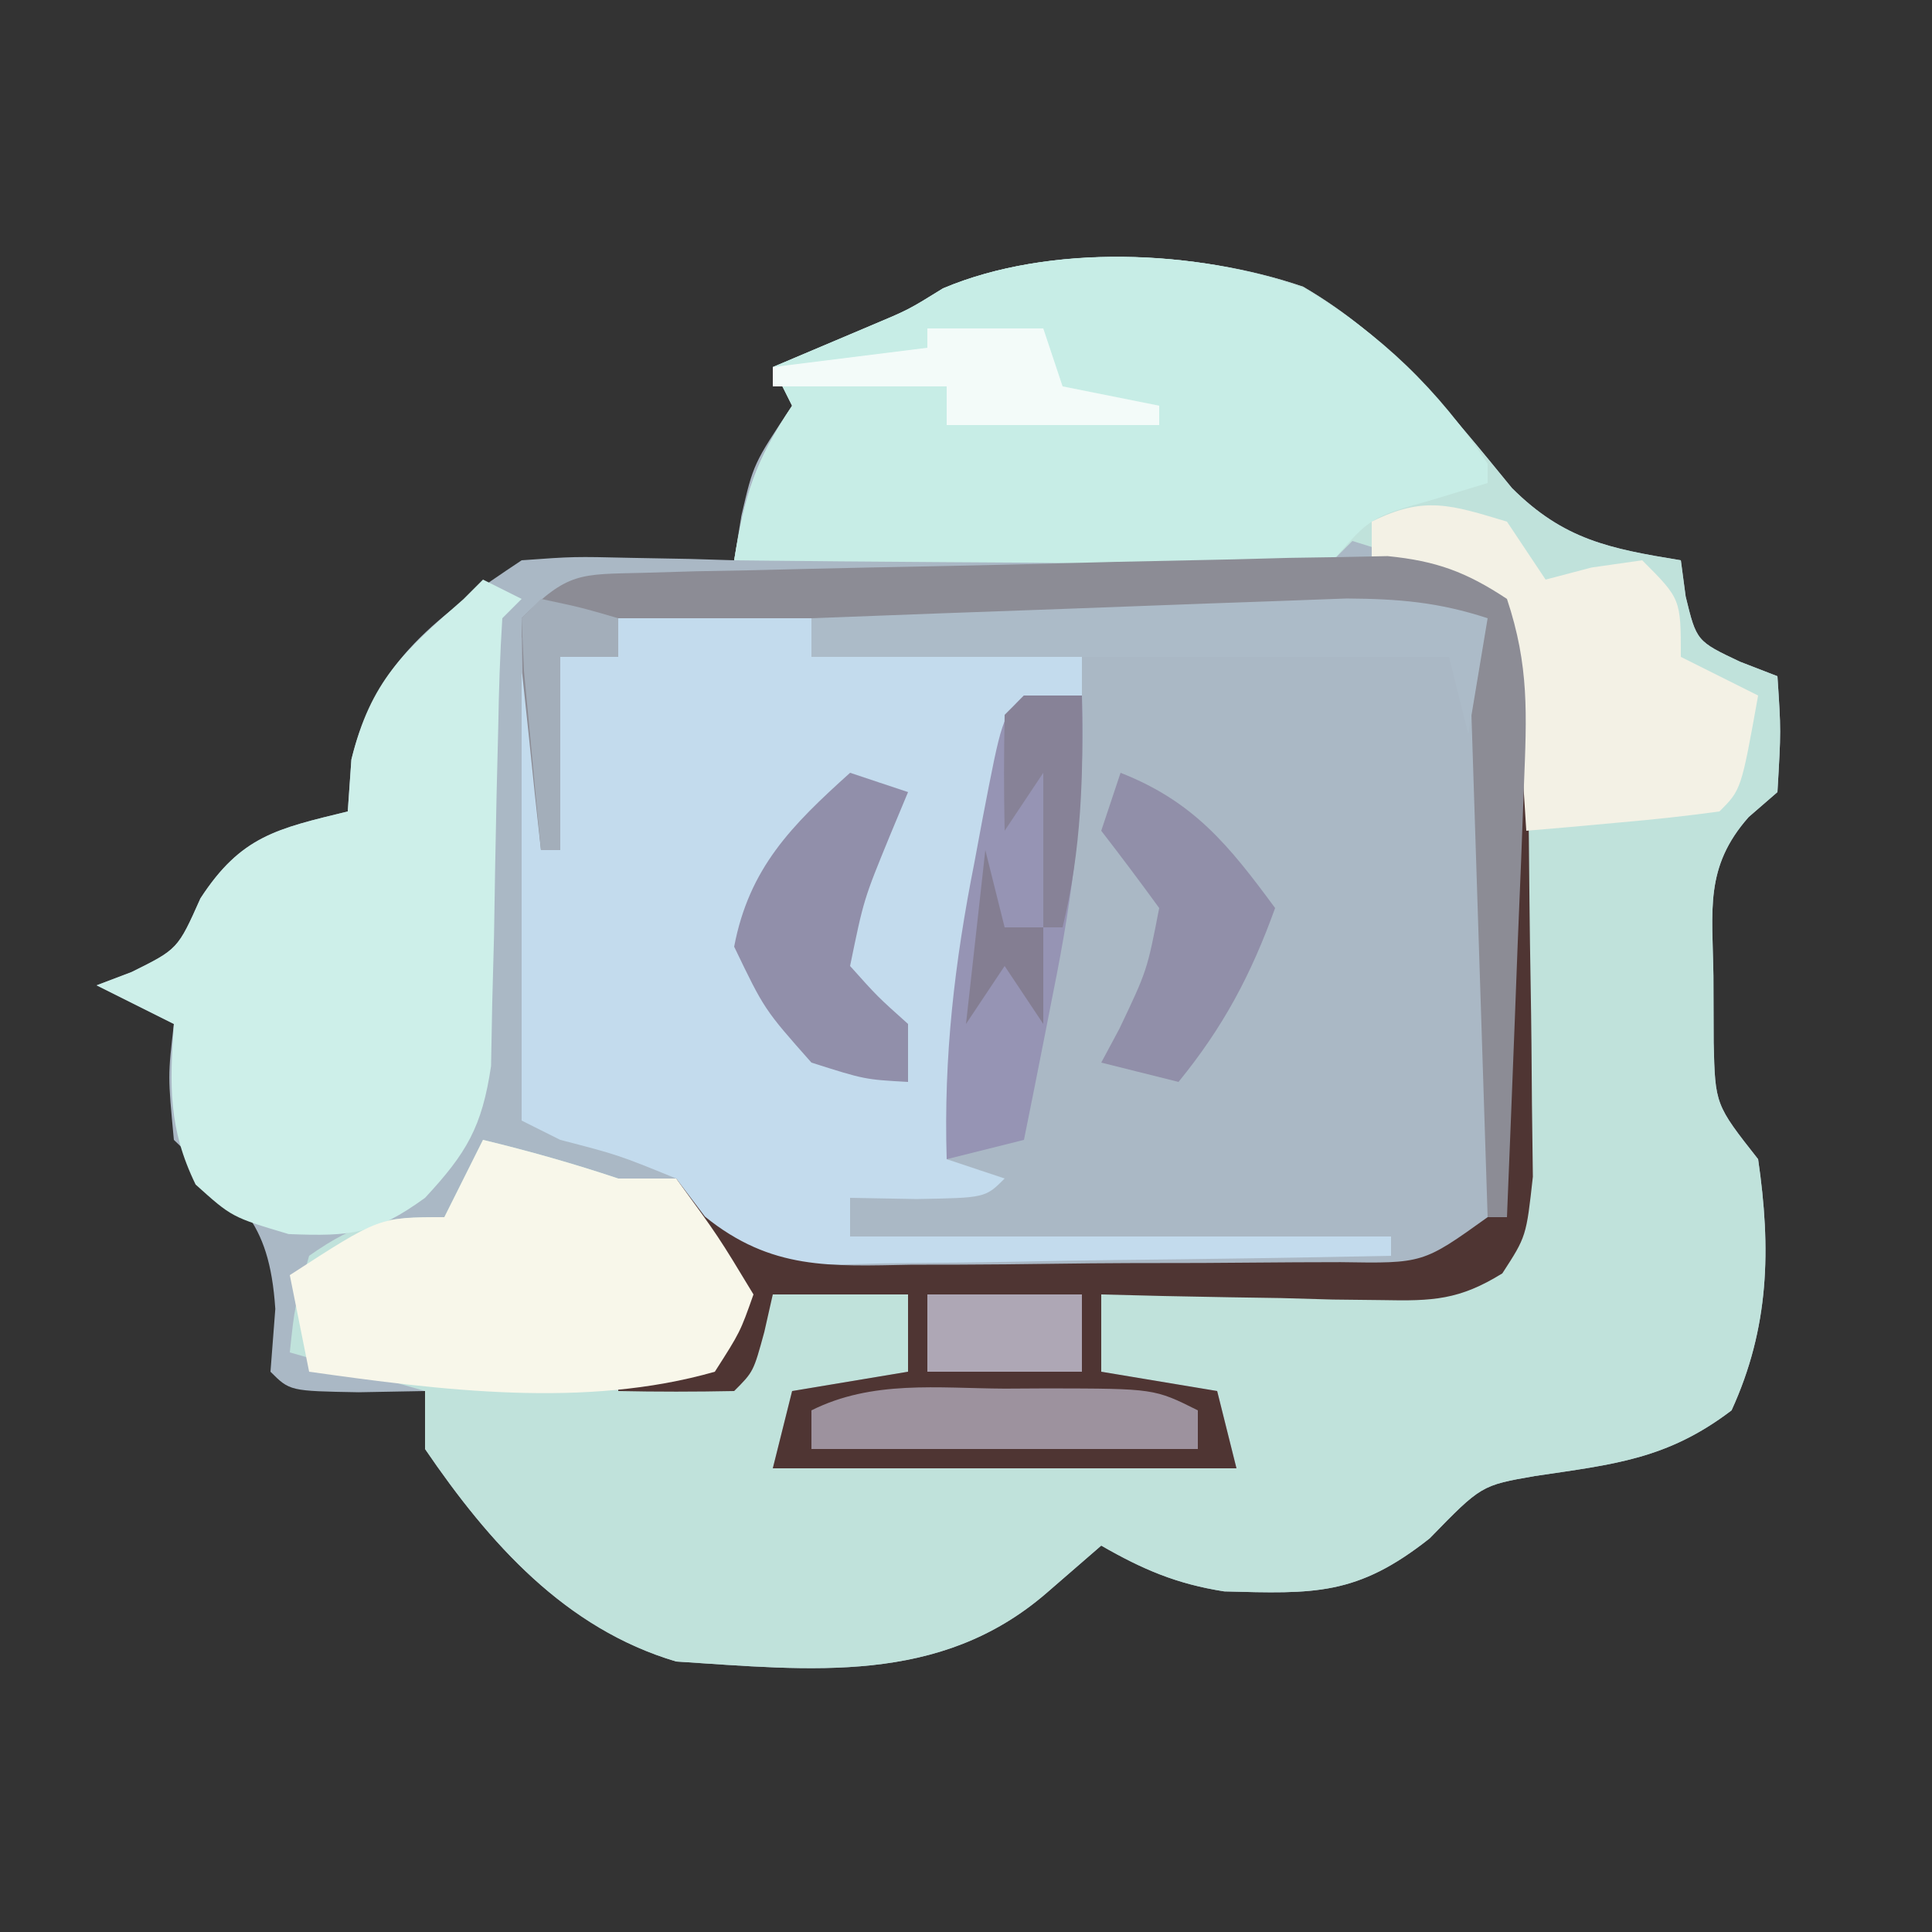 <?xml version="1.0" encoding="UTF-8"?>
<svg version="1.1" xmlns="http://www.w3.org/2000/svg" width="100" height="100">
<rect width="100%" height="100%" fill="#333333" stroke="none"/>
<path d="M0 0 C4.549 2.654 7.511 6.388 10.809 10.422 C13.493 13.1 15.865 13.558 19.551 14.16 C19.633 14.779 19.716 15.398 19.801 16.035 C20.363 18.345 20.363 18.345 22.613 19.41 C23.253 19.658 23.892 19.905 24.551 20.16 C24.738 22.973 24.738 22.973 24.551 26.16 C24.058 26.587 23.566 27.014 23.059 27.453 C20.768 30.046 21.189 32.272 21.238 35.66 C21.242 36.805 21.246 37.95 21.25 39.129 C21.329 42.336 21.329 42.336 23.551 45.16 C24.227 49.798 24.137 53.882 22.176 58.16 C18.847 60.696 16.073 60.952 11.996 61.559 C9.221 62.042 9.221 62.042 6.551 64.785 C2.785 67.767 0.575 67.655 -4.082 67.531 C-6.556 67.143 -8.288 66.4 -10.449 65.16 C-11.377 65.965 -12.305 66.769 -13.262 67.598 C-18.81 72.406 -25.459 71.609 -32.449 71.16 C-38.185 69.461 -42.127 65.035 -45.449 60.16 C-45.449 59.17 -45.449 58.18 -45.449 57.16 C-47.151 57.191 -47.151 57.191 -48.887 57.223 C-52.449 57.16 -52.449 57.16 -53.449 56.16 C-53.325 54.551 -53.325 54.551 -53.199 52.91 C-53.517 48.15 -55.138 47.388 -58.449 44.16 C-58.762 40.848 -58.762 40.848 -58.449 38.16 C-59.769 37.5 -61.089 36.84 -62.449 36.16 C-61.552 35.82 -61.552 35.82 -60.637 35.473 C-58.246 34.288 -58.246 34.288 -57.074 31.66 C-54.974 28.429 -53.109 28.055 -49.449 27.16 C-49.356 25.83 -49.356 25.83 -49.262 24.473 C-47.995 19.308 -44.75 17.027 -40.449 14.16 C-37.75 13.965 -37.75 13.965 -34.762 14.035 C-33.271 14.062 -33.271 14.062 -31.75 14.09 C-30.991 14.113 -30.231 14.136 -29.449 14.16 C-29.264 13.015 -29.264 13.015 -29.074 11.848 C-28.449 9.16 -28.449 9.16 -26.449 6.16 C-26.944 5.17 -26.944 5.17 -27.449 4.16 C-25.757 3.444 -24.064 2.728 -22.371 2.012 C-20.43 1.197 -20.43 1.197 -18.637 0.086 C-13.162 -2.231 -5.563 -1.908 0 0 Z " fill="#AAB8C5" transform="translate(67.449,14.84)"/>
<path d="M0 0 C4.549 2.654 7.511 6.388 10.809 10.422 C13.493 13.1 15.865 13.558 19.551 14.16 C19.633 14.779 19.716 15.398 19.801 16.035 C20.363 18.345 20.363 18.345 22.613 19.41 C23.253 19.658 23.892 19.905 24.551 20.16 C24.738 22.973 24.738 22.973 24.551 26.16 C24.058 26.587 23.566 27.014 23.059 27.453 C20.768 30.046 21.189 32.272 21.238 35.66 C21.242 36.805 21.246 37.95 21.25 39.129 C21.329 42.336 21.329 42.336 23.551 45.16 C24.227 49.798 24.137 53.882 22.176 58.16 C18.847 60.696 16.073 60.952 11.996 61.559 C9.221 62.042 9.221 62.042 6.551 64.785 C2.785 67.767 0.575 67.655 -4.082 67.531 C-6.556 67.143 -8.288 66.4 -10.449 65.16 C-11.377 65.965 -12.305 66.769 -13.262 67.598 C-18.81 72.406 -25.459 71.609 -32.449 71.16 C-38.185 69.461 -42.127 65.035 -45.449 60.16 C-45.449 59.17 -45.449 58.18 -45.449 57.16 C-47.759 56.5 -50.069 55.84 -52.449 55.16 C-52.199 52.785 -52.199 52.785 -51.449 50.16 C-48.886 48.366 -47.618 48.16 -44.449 48.16 C-43.789 46.84 -43.129 45.52 -42.449 44.16 C-40.064 44.736 -37.782 45.382 -35.449 46.16 C-34.459 46.16 -33.469 46.16 -32.449 46.16 C-30.199 48.91 -30.199 48.91 -28.449 52.16 C-28.699 54.535 -28.699 54.535 -29.449 56.16 C-28.789 54.84 -28.129 53.52 -27.449 52.16 C-25.139 52.16 -22.829 52.16 -20.449 52.16 C-20.449 53.48 -20.449 54.8 -20.449 56.16 C-23.419 56.655 -23.419 56.655 -26.449 57.16 C-26.779 58.48 -27.109 59.8 -27.449 61.16 C-19.529 61.16 -11.609 61.16 -3.449 61.16 C-3.944 59.18 -3.944 59.18 -4.449 57.16 C-7.419 56.665 -7.419 56.665 -10.449 56.16 C-10.449 54.84 -10.449 53.52 -10.449 52.16 C-9.602 52.13 -9.602 52.13 -8.737 52.1 C-6.182 52.005 -3.628 51.895 -1.074 51.785 C0.26 51.739 0.26 51.739 1.621 51.691 C2.472 51.653 3.323 51.614 4.199 51.574 C4.985 51.543 5.77 51.511 6.58 51.479 C8.781 51.32 8.781 51.32 10.551 49.16 C10.863 45.888 10.863 45.888 10.816 42.035 C10.818 41.332 10.82 40.63 10.822 39.906 C10.824 38.42 10.82 36.933 10.812 35.447 C10.801 33.169 10.811 30.892 10.824 28.613 C10.823 27.171 10.82 25.728 10.816 24.285 C10.814 22.968 10.812 21.65 10.81 20.293 C10.882 17.061 10.882 17.061 8.551 15.16 C6.567 14.446 4.568 13.774 2.551 13.16 C2.221 13.49 1.891 13.82 1.551 14.16 C-0.741 14.248 -3.035 14.267 -5.328 14.258 C-6.358 14.256 -6.358 14.256 -7.409 14.254 C-9.61 14.248 -11.811 14.235 -14.012 14.223 C-15.501 14.218 -16.99 14.213 -18.479 14.209 C-22.135 14.198 -25.792 14.181 -29.449 14.16 C-28.902 10.786 -28.394 9.078 -26.449 6.16 C-26.779 5.5 -27.109 4.84 -27.449 4.16 C-25.757 3.444 -24.064 2.728 -22.371 2.012 C-20.43 1.197 -20.43 1.197 -18.637 0.086 C-13.162 -2.231 -5.563 -1.908 0 0 Z " fill="#C0E2DB" transform="translate(67.449,14.84)"/>
<path d="M0 0 C14.19 0 28.38 0 43 0 C43 0.33 43 0.66 43 1 C32.77 1 22.54 1 12 1 C12 1.66 12 2.32 12 3 C16.62 3 21.24 3 26 3 C26 3.66 26 4.32 26 5 C25.01 5.33 24.02 5.66 23 6 C21.68 13.59 20.36 21.18 19 29 C19.99 29.33 20.98 29.66 22 30 C21 31 21 31 17.438 31.062 C16.303 31.042 15.169 31.021 14 31 C14 31.66 14 32.32 14 33 C23.24 33 32.48 33 42 33 C42 33.33 42 33.66 42 34 C37.213 34.099 32.426 34.171 27.638 34.22 C26.01 34.24 24.381 34.267 22.753 34.302 C20.412 34.35 18.072 34.373 15.73 34.391 C15.002 34.411 14.274 34.432 13.524 34.453 C11.462 34.454 11.462 34.454 8 34 C6.208 32.05 6.208 32.05 5 30 C1.992 28.775 1.992 28.775 -1 28 C-1.66 27.67 -2.32 27.34 -3 27 C-3 18.75 -3 10.5 -3 2 C-0.525 2.495 -0.525 2.495 2 3 C2 2.34 2 1.68 2 1 C1.34 0.67 0.68 0.34 0 0 Z " fill="#C3DBED" transform="translate(30,31)"/>
<path d="M0 0 C3.941 2.364 6.88 5.207 9.445 9.055 C9.445 9.385 9.445 9.715 9.445 10.055 C8.497 10.343 7.548 10.632 6.57 10.93 C3.393 11.823 3.393 11.823 1.445 14.055 C-1.627 14.282 -1.627 14.282 -5.531 14.25 C-6.216 14.247 -6.902 14.244 -7.608 14.241 C-9.799 14.23 -11.989 14.205 -14.18 14.18 C-15.664 14.17 -17.148 14.161 -18.633 14.152 C-22.274 14.13 -25.914 14.096 -29.555 14.055 C-29.007 10.68 -28.5 8.972 -26.555 6.055 C-26.885 5.395 -27.215 4.735 -27.555 4.055 C-25.862 3.339 -24.169 2.622 -22.477 1.906 C-20.535 1.091 -20.535 1.091 -18.742 -0.02 C-13.236 -2.35 -5.549 -2.053 0 0 Z " fill="#C7EDE6" transform="translate(67.555,14.945)"/>
<path d="M0 0 C0.66 0.33 1.32 0.66 2 1 C1.67 1.33 1.34 1.66 1 2 C0.878 3.879 0.82 5.762 0.789 7.645 C0.747 9.372 0.747 9.372 0.703 11.135 C0.651 13.575 0.607 16.015 0.57 18.455 C0.524 20.189 0.524 20.189 0.477 21.957 C0.457 23.019 0.437 24.081 0.417 25.175 C-0.049 28.333 -0.85 29.686 -3 32 C-5.587 33.874 -6.829 34.007 -10.062 33.875 C-13 33 -13 33 -14.875 31.312 C-16.29 28.404 -16.218 26.194 -16 23 C-17.32 22.34 -18.64 21.68 -20 21 C-19.103 20.66 -19.103 20.66 -18.188 20.312 C-15.797 19.128 -15.797 19.128 -14.625 16.5 C-12.524 13.268 -10.66 12.895 -7 12 C-6.907 10.67 -6.907 10.67 -6.812 9.312 C-5.814 5.242 -4.109 3.721 -1 1 C-0.67 0.67 -0.34 0.34 0 0 Z " fill="#CDEFE9" transform="translate(25,30)"/>
<path d="M0 0 C0.33 0 0.66 0 1 0 C1.074 4.217 1.129 8.435 1.165 12.653 C1.18 14.087 1.2 15.522 1.226 16.956 C1.263 19.019 1.28 21.081 1.293 23.145 C1.309 24.386 1.324 25.627 1.341 26.906 C1 30 1 30 -0.24 31.91 C-2.468 33.29 -3.838 33.346 -6.449 33.293 C-7.297 33.283 -8.144 33.274 -9.018 33.264 C-9.899 33.239 -10.78 33.213 -11.688 33.188 C-12.58 33.174 -13.473 33.16 -14.393 33.146 C-16.596 33.111 -18.798 33.062 -21 33 C-21 34.32 -21 35.64 -21 37 C-19.02 37.33 -17.04 37.66 -15 38 C-14.67 39.32 -14.34 40.64 -14 42 C-21.92 42 -29.84 42 -38 42 C-37.67 40.68 -37.34 39.36 -37 38 C-34.03 37.505 -34.03 37.505 -31 37 C-31 35.68 -31 34.36 -31 33 C-33.31 33 -35.62 33 -38 33 C-38.144 33.639 -38.289 34.279 -38.438 34.938 C-39 37 -39 37 -40 38 C-42 38.041 -44 38.043 -46 38 C-46 37.67 -46 37.34 -46 37 C-44.02 36.34 -42.04 35.68 -40 35 C-40.309 34.422 -40.619 33.845 -40.938 33.25 C-41.926 31.157 -42.517 29.255 -43 27 C-42.509 27.65 -42.018 28.301 -41.512 28.971 C-38.071 31.75 -35.036 31.541 -30.805 31.461 C-30.016 31.46 -29.227 31.459 -28.415 31.458 C-26.752 31.452 -25.09 31.436 -23.427 31.412 C-20.877 31.375 -18.328 31.371 -15.777 31.371 C-14.161 31.361 -12.546 31.35 -10.93 31.336 C-10.165 31.334 -9.401 31.331 -8.613 31.329 C-4.345 31.398 -4.345 31.398 -1 29 C-0.627 25.99 -0.627 25.99 -0.586 22.461 C-0.547 21.159 -0.509 19.857 -0.469 18.516 C-0.437 17.135 -0.406 15.755 -0.375 14.375 C-0.337 12.987 -0.298 11.599 -0.258 10.211 C-0.163 6.807 -0.078 3.404 0 0 Z " fill="#4F3533" transform="translate(78,34)"/>
<path d="M0 0 C2.386 0.576 4.667 1.222 7 2 C7.99 2 8.98 2 10 2 C12.188 5 12.188 5 14 8 C13.312 9.949 13.312 9.949 12 12 C5.298 13.92 -2.191 12.96 -9 12 C-9.33 10.35 -9.66 8.7 -10 7 C-5.375 4 -5.375 4 -2 4 C-1.34 2.68 -0.68 1.36 0 0 Z " fill="#F8F7EA" transform="translate(25,59)"/>
<path d="M0 0 C0.66 0.99 1.32 1.98 2 3 C2.784 2.794 3.567 2.587 4.375 2.375 C5.674 2.189 5.674 2.189 7 2 C9 4 9 4 9 7 C10.32 7.66 11.64 8.32 13 9 C12.125 13.875 12.125 13.875 11 15 C9.318 15.233 7.629 15.413 5.938 15.562 C4.559 15.688 4.559 15.688 3.152 15.816 C2.442 15.877 1.732 15.938 1 16 C0.951 15.229 0.902 14.458 0.852 13.664 C0.777 12.661 0.702 11.658 0.625 10.625 C0.555 9.627 0.486 8.63 0.414 7.602 C0.236 4.845 0.236 4.845 -2 3 C-4.571 2.352 -4.571 2.352 -7 2 C-7 1.34 -7 0.68 -7 0 C-4.276 -1.362 -2.872 -0.862 0 0 Z " fill="#F3F1E5" transform="translate(78,27)"/>
<path d="M0 0 C1.158 3.473 1.023 5.98 0.879 9.637 C0.831 10.935 0.782 12.234 0.732 13.572 C0.676 14.944 0.619 16.316 0.562 17.688 C0.509 19.071 0.457 20.454 0.404 21.838 C0.274 25.225 0.139 28.613 0 32 C-0.33 32 -0.66 32 -1 32 C-1.33 21.77 -1.66 11.54 -2 1 C-16.52 1 -31.04 1 -46 1 C-46 1.66 -46 2.32 -46 3 C-46.99 3 -47.98 3 -49 3 C-49 6.3 -49 9.6 -49 13 C-49.33 13 -49.66 13 -50 13 C-50.221 11.043 -50.427 9.084 -50.625 7.125 C-50.741 6.034 -50.857 4.944 -50.977 3.82 C-50.984 2.89 -50.992 1.959 -51 1 C-48.597 -1.403 -47.992 -1.269 -44.706 -1.351 C-43.818 -1.377 -42.93 -1.403 -42.015 -1.43 C-41.054 -1.448 -40.092 -1.466 -39.102 -1.484 C-38.115 -1.508 -37.129 -1.533 -36.112 -1.557 C-34.022 -1.606 -31.933 -1.649 -29.843 -1.688 C-26.645 -1.75 -23.448 -1.833 -20.25 -1.918 C-18.221 -1.962 -16.193 -2.005 -14.164 -2.047 C-13.207 -2.073 -12.249 -2.099 -11.263 -2.125 C-9.922 -2.146 -9.922 -2.146 -8.553 -2.167 C-7.376 -2.191 -7.376 -2.191 -6.176 -2.216 C-3.659 -1.966 -2.107 -1.395 0 0 Z " fill="#8C8C95" transform="translate(78,31)"/>
<path d="M0 0 C0.99 0 1.98 0 3 0 C3.169 5.358 2.565 10.193 1.5 15.438 C1.357 16.169 1.214 16.901 1.066 17.654 C0.717 19.437 0.359 21.219 0 23 C-1.32 23.33 -2.64 23.66 -4 24 C-4.161 18.676 -3.595 13.841 -2.562 8.625 C-2.428 7.902 -2.293 7.179 -2.154 6.434 C-1.135 1.135 -1.135 1.135 0 0 Z " fill="#9694B4" transform="translate(53,36)"/>
<path d="M0 0 C0.99 0.33 1.98 0.66 3 1 C2.691 1.742 2.381 2.485 2.062 3.25 C0.708 6.55 0.708 6.55 0 10 C1.417 11.583 1.417 11.583 3 13 C3 13.99 3 14.98 3 16 C0.75 15.875 0.75 15.875 -2 15 C-4.438 12.25 -4.438 12.25 -6 9 C-5.224 4.924 -3.028 2.725 0 0 Z " fill="#918FAA" transform="translate(44,40)"/>
<path d="M0 0 C3.795 1.491 5.61 3.757 8 7 C6.751 10.459 5.325 13.147 3 16 C1.68 15.67 0.36 15.34 -1 15 C-0.691 14.422 -0.381 13.845 -0.062 13.25 C1.373 10.236 1.373 10.236 2 7 C1.02 5.652 0.02 4.318 -1 3 C-0.67 2.01 -0.34 1.02 0 0 Z " fill="#918FA9" transform="translate(58,40)"/>
<path d="M0 0 C-0.33 1.98 -0.66 3.96 -1 6 C-1.495 4.02 -1.495 4.02 -2 2 C-12.89 2 -23.78 2 -35 2 C-35 1.34 -35 0.68 -35 0 C-30.659 -0.168 -26.317 -0.329 -21.975 -0.482 C-20.499 -0.535 -19.023 -0.591 -17.546 -0.648 C-15.422 -0.73 -13.297 -0.805 -11.172 -0.879 C-9.255 -0.95 -9.255 -0.95 -7.3 -1.022 C-4.593 -1.004 -2.547 -0.833 0 0 Z " fill="#ACBBC8" transform="translate(77,32)"/>
<path d="M0 0 C1.106 -0.006 1.106 -0.006 2.234 -0.012 C7.747 -0.002 7.747 -0.002 10 1.125 C10 1.785 10 2.445 10 3.125 C3.4 3.125 -3.2 3.125 -10 3.125 C-10 2.465 -10 1.805 -10 1.125 C-6.842 -0.454 -3.463 -0.018 0 0 Z " fill="#9D929E" transform="translate(52,71.875)"/>
<path d="M0 0 C1.98 0 3.96 0 6 0 C6.33 0.99 6.66 1.98 7 3 C9.475 3.495 9.475 3.495 12 4 C12 4.33 12 4.66 12 5 C8.37 5 4.74 5 1 5 C1 4.34 1 3.68 1 3 C-1.97 3 -4.94 3 -8 3 C-8 2.67 -8 2.34 -8 2 C-5.36 1.67 -2.72 1.34 0 1 C0 0.67 0 0.34 0 0 Z " fill="#F3FBF9" transform="translate(48,17)"/>
<path d="M0 0 C2.64 0 5.28 0 8 0 C8 1.32 8 2.64 8 4 C5.36 4 2.72 4 0 4 C0 2.68 0 1.36 0 0 Z " fill="#AEA7B5" transform="translate(48,67)"/>
<path d="M0 0 C0.99 0 1.98 0 3 0 C3.082 4.161 2.982 7.947 2 12 C1.67 12 1.34 12 1 12 C1 9.36 1 6.72 1 4 C0.34 4.99 -0.32 5.98 -1 7 C-1.043 5 -1.041 3 -1 1 C-0.67 0.67 -0.34 0.34 0 0 Z " fill="#878297" transform="translate(53,36)"/>
<path d="M0 0 C2.062 0.438 2.062 0.438 4 1 C4 1.66 4 2.32 4 3 C3.01 3 2.02 3 1 3 C1 6.3 1 9.6 1 13 C0.67 13 0.34 13 0 13 C-0.194 11.021 -0.38 9.042 -0.562 7.062 C-0.667 5.96 -0.771 4.858 -0.879 3.723 C-0.919 2.824 -0.959 1.926 -1 1 C-0.67 0.67 -0.34 0.34 0 0 Z " fill="#A3AEBA" transform="translate(28,31)"/>
<path d="M0 0 C0.33 1.32 0.66 2.64 1 4 C1.66 4 2.32 4 3 4 C3 5.65 3 7.3 3 9 C2.34 8.01 1.68 7.02 1 6 C0.34 6.99 -0.32 7.98 -1 9 C-0.67 6.03 -0.34 3.06 0 0 Z " fill="#847E92" transform="translate(51,44)"/>
</svg>
